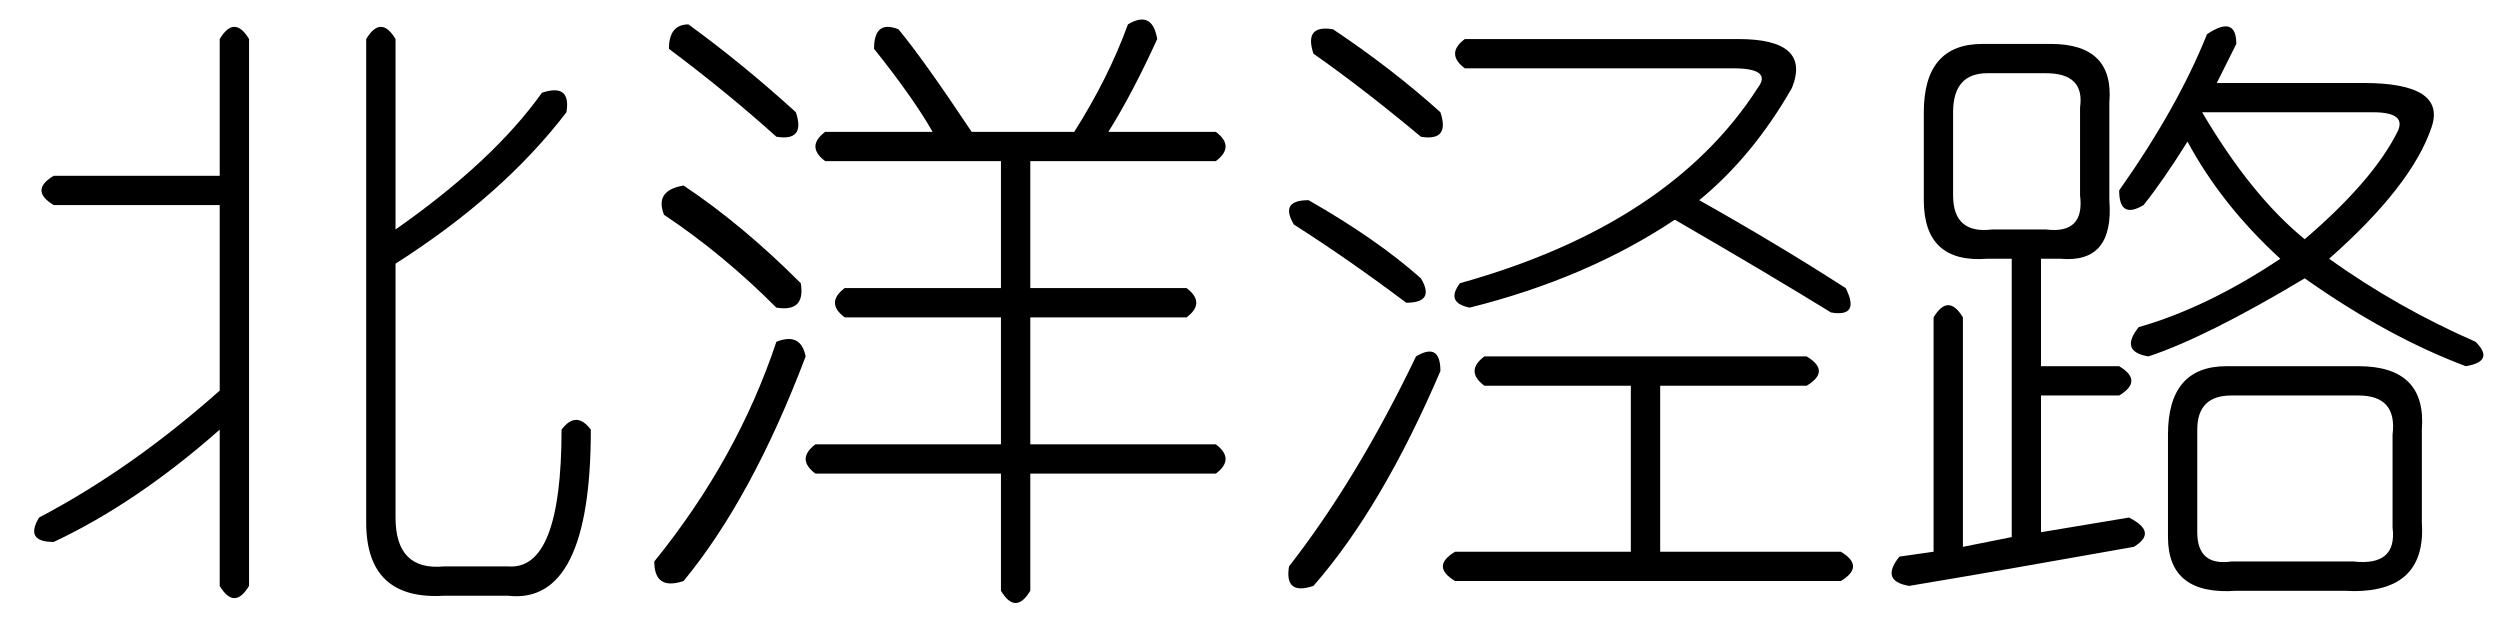 <?xml version='1.0' encoding='UTF-8'?>
<!-- This file was generated by dvisvgm 2.3.5 -->
<svg height='10.5pt' version='1.1' viewBox='-72 -72.164 42 10.5' width='42pt' xmlns='http://www.w3.org/2000/svg' xmlns:xlink='http://www.w3.org/1999/xlink'>
<defs>
<path d='M4.184 -7.957V1.23Q3.937 1.641 3.691 1.23V-1.395Q2.297 -0.164 0.902 0.492Q0.41 0.492 0.656 0.082Q2.215 -0.738 3.691 -2.051V-5.168H0.902Q0.492 -5.414 0.902 -5.66H3.691V-7.957Q3.937 -8.367 4.184 -7.957ZM6.645 -7.957V-4.758Q8.285 -5.906 9.105 -7.055Q9.598 -7.219 9.516 -6.727Q8.449 -5.332 6.645 -4.184V0.082Q6.645 0.984 7.465 0.902H8.531Q9.434 0.984 9.434 -1.395Q9.68 -1.723 9.926 -1.395Q9.926 1.559 8.531 1.395H7.465Q6.152 1.477 6.152 0.164V-7.957Q6.398 -8.367 6.645 -7.957Z' id='g0-2118'/>
<path d='M1.395 -8.121Q2.379 -7.465 3.199 -6.727Q3.363 -6.234 2.871 -6.316Q1.887 -7.137 1.066 -7.711Q0.902 -8.203 1.395 -8.121ZM3.609 -7.957H8.203Q9.434 -7.957 9.105 -7.137Q8.449 -5.988 7.547 -5.25Q8.859 -4.512 10.008 -3.773Q10.254 -3.281 9.762 -3.363Q8.695 -4.02 7.137 -4.922Q5.66 -3.937 3.691 -3.445Q3.281 -3.527 3.527 -3.855Q7.055 -4.84 8.531 -7.137Q8.777 -7.465 8.121 -7.465H3.609Q3.281 -7.711 3.609 -7.957ZM0.984 -5.25Q2.133 -4.594 2.871 -3.937Q3.117 -3.527 2.625 -3.527Q1.641 -4.266 0.738 -4.84Q0.492 -5.25 0.984 -5.25ZM2.789 -2.625Q3.199 -2.871 3.199 -2.379Q2.215 -0.082 1.066 1.23Q0.574 1.395 0.656 0.902Q1.805 -0.574 2.789 -2.625ZM3.937 -2.625H9.352Q9.762 -2.379 9.352 -2.133H6.891V0.656H9.926Q10.336 0.902 9.926 1.148H3.445Q3.035 0.902 3.445 0.656H6.398V-2.133H3.937Q3.609 -2.379 3.937 -2.625Z' id='g0-8749'/>
<path d='M8.449 -8.203Q8.859 -8.449 8.941 -7.957Q8.531 -7.055 8.121 -6.398H9.926Q10.254 -6.152 9.926 -5.906H6.809V-3.773H9.434Q9.762 -3.527 9.434 -3.281H6.809V-1.148H9.926Q10.254 -0.902 9.926 -0.656H6.809V1.312Q6.562 1.723 6.316 1.312V-0.656H3.199Q2.871 -0.902 3.199 -1.148H6.316V-3.281H3.691Q3.363 -3.527 3.691 -3.773H6.316V-5.906H3.363Q3.035 -6.152 3.363 -6.398H5.168Q4.84 -6.973 4.184 -7.793Q4.184 -8.285 4.594 -8.121Q5.004 -7.629 5.824 -6.398H7.547Q8.121 -7.301 8.449 -8.203ZM1.066 -8.203Q1.969 -7.547 2.871 -6.727Q3.035 -6.234 2.543 -6.316Q1.723 -7.055 0.738 -7.793Q0.738 -8.203 1.066 -8.203ZM0.984 -5.496Q1.969 -4.84 2.953 -3.855Q3.035 -3.363 2.543 -3.445Q1.641 -4.348 0.656 -5.004Q0.492 -5.414 0.984 -5.496ZM2.543 -2.871Q2.953 -3.035 3.035 -2.625Q2.133 -0.246 0.984 1.148Q0.492 1.312 0.492 0.82Q1.887 -0.902 2.543 -2.871Z' id='g0-8762'/>
<path d='M5.578 -8.039Q6.07 -8.367 6.07 -7.875Q5.906 -7.547 5.742 -7.219H8.203Q9.598 -7.219 9.352 -6.48Q9.023 -5.496 7.629 -4.266Q8.777 -3.445 10.09 -2.871Q10.418 -2.543 9.926 -2.461Q8.613 -2.953 7.219 -3.937Q5.578 -2.953 4.594 -2.625Q4.102 -2.707 4.43 -3.117Q5.578 -3.445 6.809 -4.266Q5.824 -5.168 5.25 -6.234Q4.84 -5.578 4.512 -5.168Q4.102 -4.922 4.102 -5.414Q5.086 -6.809 5.578 -8.039ZM1.805 -7.875H2.953Q4.02 -7.875 3.937 -6.891V-5.25Q4.02 -4.184 3.117 -4.266H2.789V-2.461H4.102Q4.512 -2.215 4.102 -1.969H2.789V0.328L4.266 0.082Q4.758 0.328 4.348 0.574Q2.051 0.984 0.574 1.23Q0.082 1.148 0.41 0.738L0.984 0.656V-3.281Q1.23 -3.691 1.477 -3.281V0.574L2.297 0.41V-4.266H1.887Q0.82 -4.184 0.82 -5.25V-6.727Q0.82 -7.875 1.805 -7.875ZM2.871 -7.383H1.887Q1.312 -7.383 1.312 -6.727V-5.332Q1.312 -4.676 1.969 -4.758H2.871Q3.527 -4.676 3.445 -5.332V-6.809Q3.527 -7.383 2.871 -7.383ZM8.367 -6.727H5.496Q6.316 -5.332 7.219 -4.594Q8.367 -5.578 8.777 -6.398Q8.941 -6.727 8.367 -6.727ZM5.906 -2.461H8.121Q9.27 -2.461 9.187 -1.395V0.164Q9.27 1.395 7.875 1.312H6.07Q4.922 1.395 4.922 0.41V-1.312Q4.922 -2.461 5.906 -2.461ZM8.121 -1.969H5.988Q5.414 -1.969 5.414 -1.395V0.328Q5.414 0.902 5.988 0.82H8.039Q8.777 0.902 8.695 0.246V-1.312Q8.777 -1.969 8.121 -1.969Z' id='g0-17182'/>
</defs>
<g id='page1'>
<use x='-72' xlink:href='#g0-2118' y='-63.551'/>
<use x='-61.5' xlink:href='#g0-8762' y='-63.551'/>
<use x='-51' xlink:href='#g0-8749' y='-63.551'/>
<use x='-40.5' xlink:href='#g0-17182' y='-63.551'/>
</g>
</svg>
